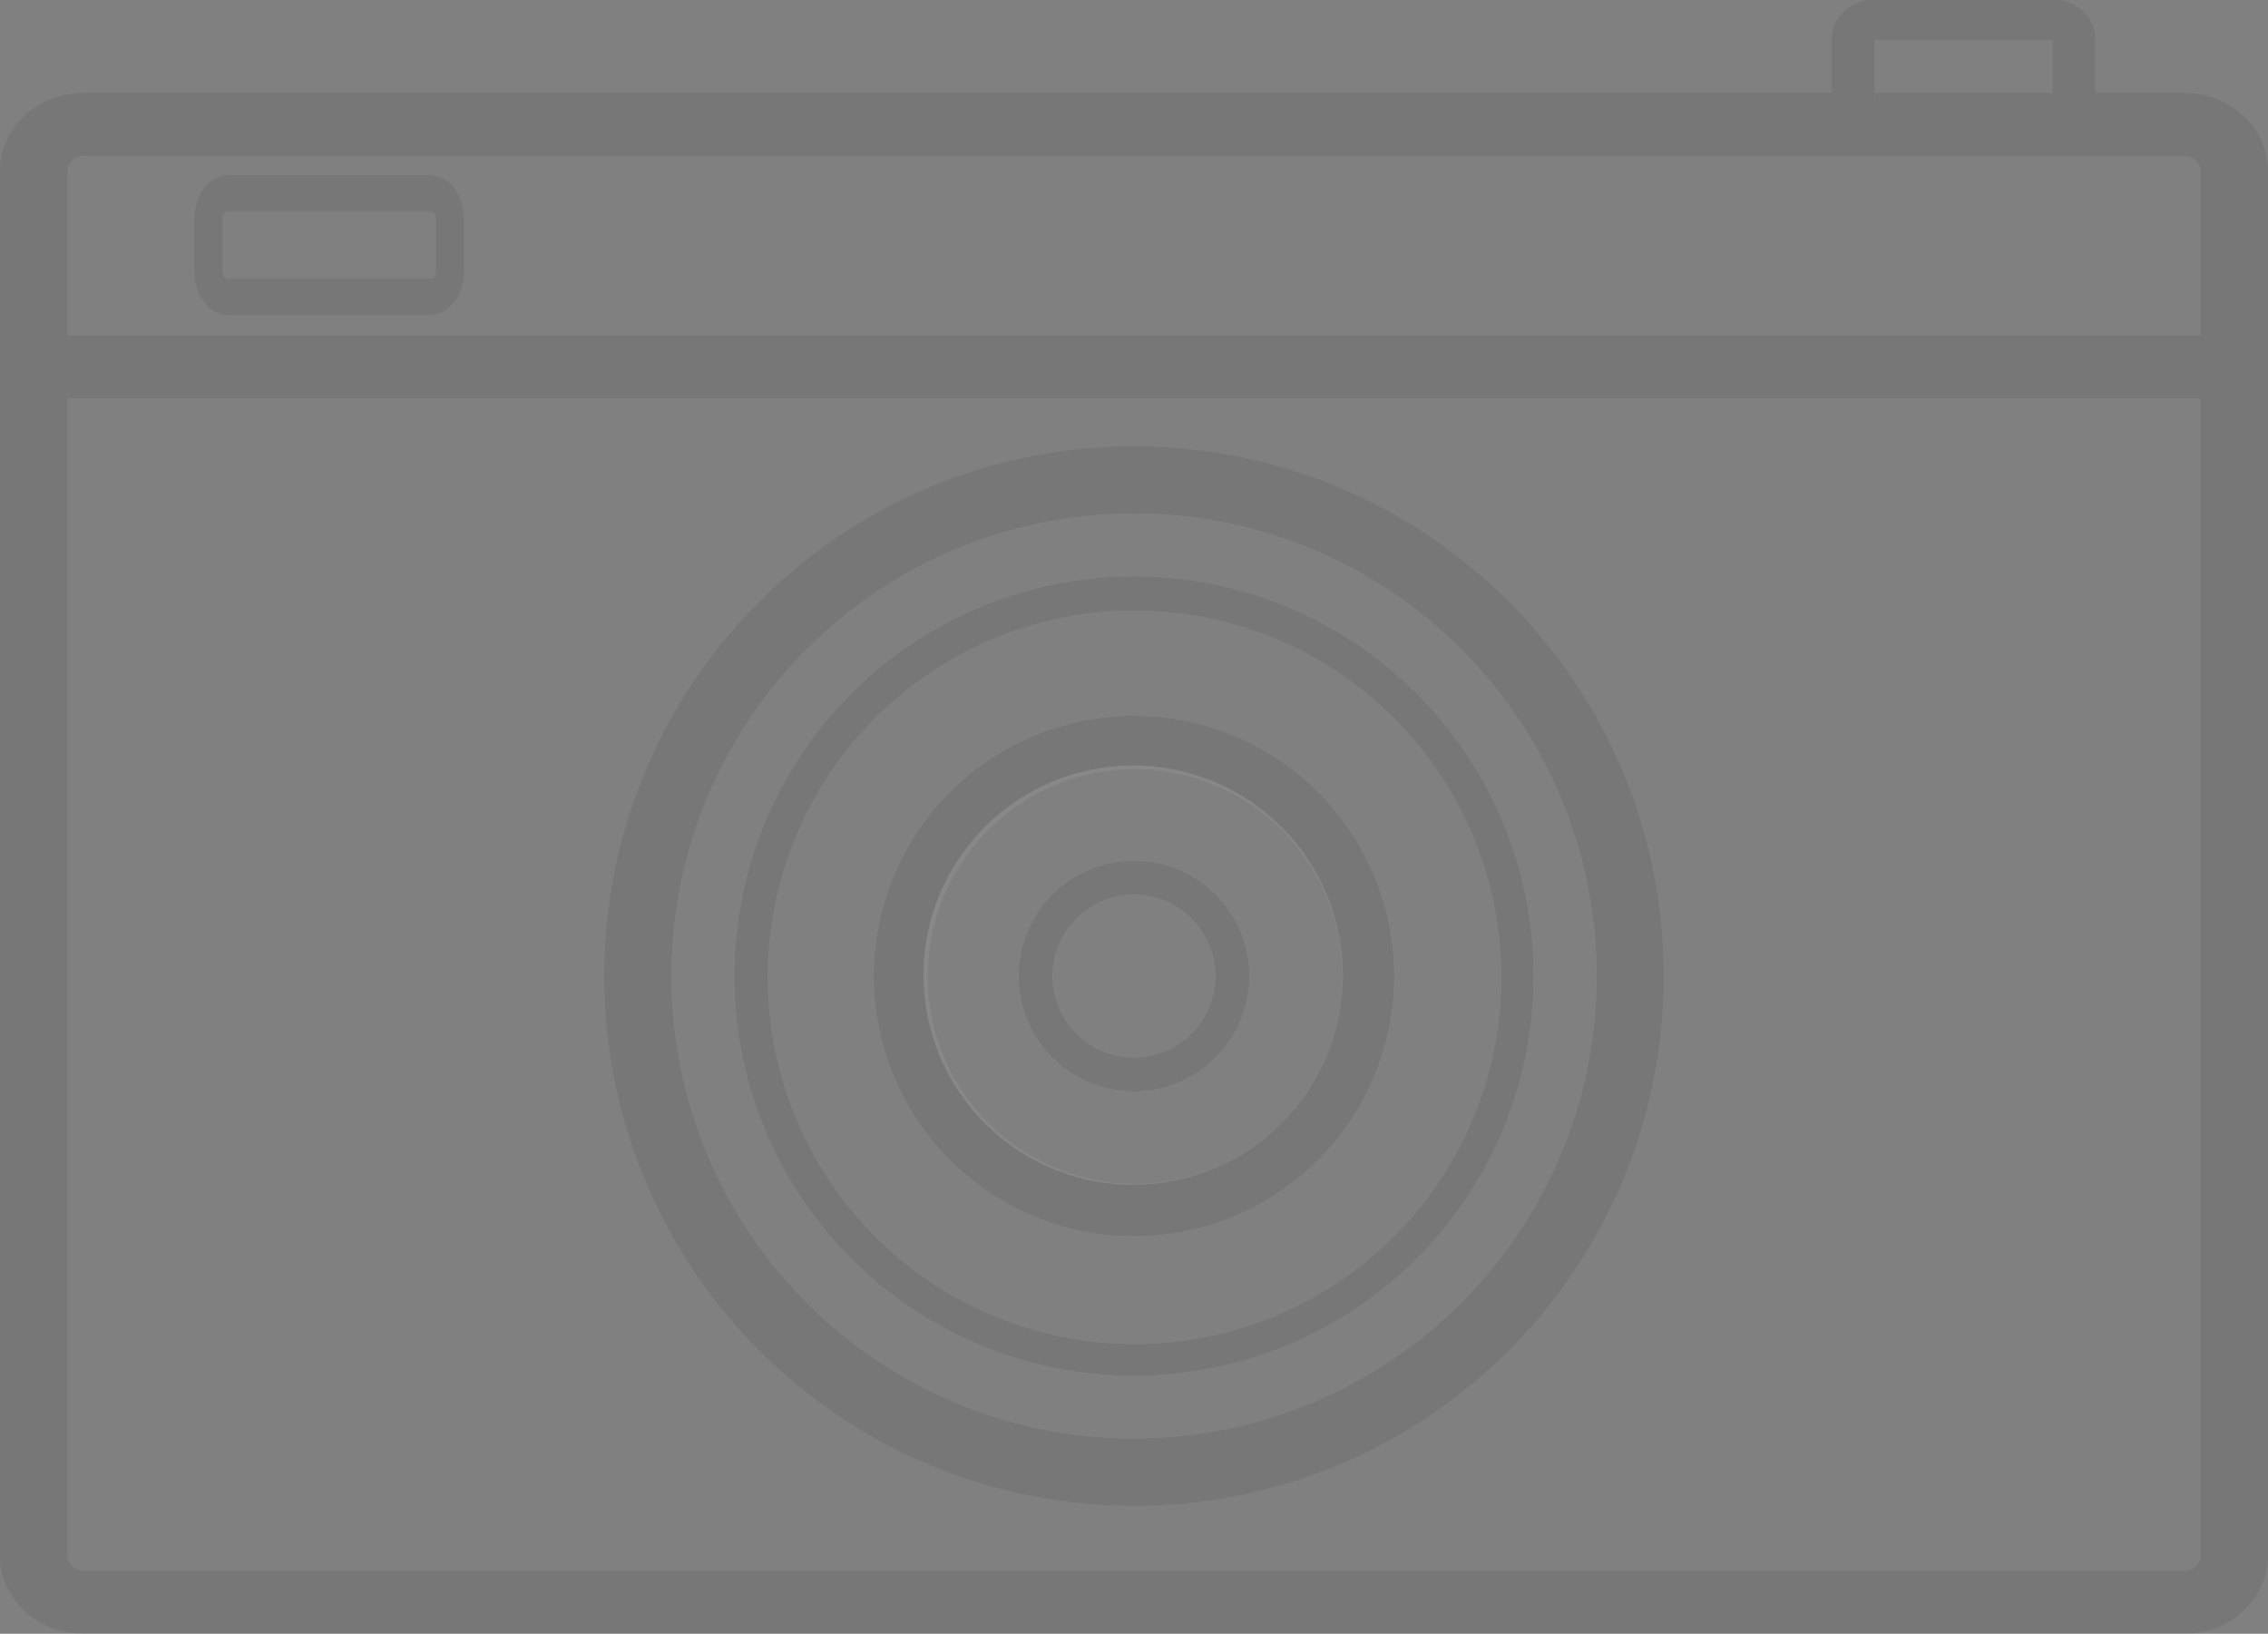 <svg xmlns="http://www.w3.org/2000/svg" viewBox="8270 667 989.883 713">
  <rect x="8270" y="667" width="989.883" height="713" fill="#808080" stroke="none"/>
  <defs>
    <style>
      .cls-1 {
        opacity: 0.07;
      }

      .cls-2 {
        fill: #fff;
      }
    </style>
  </defs>
  <g id="Group_187" data-name="Group 187" class="cls-1" transform="translate(8270 667)">
    <g id="Group_181" data-name="Group 181">
      <path id="Path_146" data-name="Path 146" class="cls-2" d="M1365.373,1111a50.373,50.373,0,1,0,50.373,50.373A50.369,50.369,0,0,0,1365.373,1111Zm0,85.871a35.5,35.5,0,1,1,35.5-35.5A35.537,35.537,0,0,1,1365.373,1196.871Z" transform="translate(-870.432 -735.399)"/>
      <path id="Path_147" data-name="Path 147" class="cls-2" d="M1241.593,924a113.593,113.593,0,1,0,113.593,113.593A113.579,113.579,0,0,0,1241.593,924Zm35.4,197.4A91.49,91.49,0,1,1,1305.9,1101.9,90.333,90.333,0,0,1,1276.99,1121.4Z" transform="translate(-746.652 -611.619)"/>
      <path id="Path_148" data-name="Path 148" class="cls-2" d="M1011.243,632.8A174.447,174.447,0,1,0,1185.69,807.243,174.437,174.437,0,0,0,1011.243,632.8Zm0,335.032a160.042,160.042,0,1,1,62.51-12.61A160.082,160.082,0,0,1,1011.243,967.829Zm0-335.032A174.447,174.447,0,1,0,1185.69,807.243,174.437,174.437,0,0,0,1011.243,632.8Zm0,335.032a160.042,160.042,0,1,1,62.51-12.61A160.082,160.082,0,0,1,1011.243,967.829Zm0-335.032A174.447,174.447,0,1,0,1185.69,807.243,174.437,174.437,0,0,0,1011.243,632.8Zm0,335.032a160.042,160.042,0,1,1,62.51-12.61A160.082,160.082,0,0,1,1011.243,967.829Zm0-335.032A174.447,174.447,0,1,0,1185.69,807.243,174.437,174.437,0,0,0,1011.243,632.8Zm0,335.032a160.042,160.042,0,1,1,62.51-12.61A160.082,160.082,0,0,1,1011.243,967.829Zm0-391.829C883.519,576,780,679.518,780,807.243s103.519,231.243,231.243,231.243,231.243-103.519,231.243-231.243S1138.968,576,1011.243,576Zm167.381,344.059a203.255,203.255,0,0,1-54.565,54.531,202.2,202.2,0,0,1-191.384,18.594,202.361,202.361,0,0,1-88.812-73.126,202.2,202.2,0,0,1-18.594-191.384,202.866,202.866,0,0,1,73.126-88.846,202.2,202.2,0,0,1,191.384-18.594,201.47,201.47,0,0,1,64.167,43.274,204.838,204.838,0,0,1,24.679,29.886,201.649,201.649,0,0,1,0,225.665ZM1011.243,632.8A174.447,174.447,0,1,0,1185.69,807.243,174.437,174.437,0,0,0,1011.243,632.8Zm0,335.032a160.042,160.042,0,1,1,62.51-12.61A160.082,160.082,0,0,1,1011.243,967.829Zm0-335.032A174.447,174.447,0,1,0,1185.69,807.243,174.437,174.437,0,0,0,1011.243,632.8Zm0,335.032a160.042,160.042,0,1,1,62.51-12.61A160.082,160.082,0,0,1,1011.243,967.829Zm0-335.032A174.447,174.447,0,1,0,1185.69,807.243,174.437,174.437,0,0,0,1011.243,632.8Zm0,335.032a160.042,160.042,0,1,1,62.51-12.61A160.082,160.082,0,0,1,1011.243,967.829Z" transform="translate(-516.302 -381.269)"/>
      <path id="Path_149" data-name="Path 149" d="M2420,120v3.009h77.757V120Z" transform="translate(-1601.859 -79.431)"/>
      <path id="Path_150" data-name="Path 150" d="M953.371,40.569H914.493V16.9c0-9.331-8.114-16.9-18.121-16.9H817.634c-9.973,0-18.087,7.573-18.087,16.9V40.569H36.512C16.363,40.569,0,55.816,0,74.647V678.922C0,697.753,16.363,713,36.512,713H953.371c20.149,0,36.512-15.247,36.512-34.078V74.647C989.883,55.816,973.521,40.569,953.371,40.569ZM818.141,17.343H895.9v26.2H818.141Zm142.33,661.579a6.88,6.88,0,0,1-7.1,6.626H36.512a6.88,6.88,0,0,1-7.1-6.626V173.77H960.471Zm0-532.6H29.413V74.647a6.88,6.88,0,0,1,7.1-6.626H953.371a6.88,6.88,0,0,1,7.1,6.626Z"/>
    </g>
    <g id="Group_182" data-name="Group 182" transform="translate(263.698 194.731)">
      <path id="Path_151" data-name="Path 151" class="cls-2" d="M1365.373,1111a50.373,50.373,0,1,0,50.373,50.373A50.369,50.369,0,0,0,1365.373,1111Zm0,85.871a35.5,35.5,0,1,1,35.5-35.5A35.537,35.537,0,0,1,1365.373,1196.871Z" transform="translate(-1134.13 -930.13)"/>
      <path id="Path_152" data-name="Path 152" class="cls-2" d="M1241.593,924a113.593,113.593,0,1,0,113.593,113.593A113.579,113.579,0,0,0,1241.593,924Zm35.4,197.4A91.49,91.49,0,1,1,1305.9,1101.9,90.333,90.333,0,0,1,1276.99,1121.4Z" transform="translate(-1010.35 -806.35)"/>
      <path id="Path_153" data-name="Path 153" class="cls-2" d="M1040.037,661.59a174.447,174.447,0,1,0,174.447,174.447A174.437,174.437,0,0,0,1040.037,661.59Zm0,335.032a160.042,160.042,0,1,1,62.51-12.61A160.082,160.082,0,0,1,1040.037,996.623Zm0-335.032a174.447,174.447,0,1,0,174.447,174.447A174.437,174.437,0,0,0,1040.037,661.59Zm0,335.032a160.042,160.042,0,1,1,62.51-12.61A160.082,160.082,0,0,1,1040.037,996.623Zm0-335.032a174.447,174.447,0,1,0,174.447,174.447A174.437,174.437,0,0,0,1040.037,661.59Zm0,335.032a160.042,160.042,0,1,1,62.51-12.61A160.082,160.082,0,0,1,1040.037,996.623Zm0-335.032a174.447,174.447,0,1,0,174.447,174.447A174.437,174.437,0,0,0,1040.037,661.59Zm0,335.032a160.042,160.042,0,1,1,62.51-12.61A160.082,160.082,0,0,1,1040.037,996.623Zm199.532-244.868a217.365,217.365,0,1,0,17.005,84.282A215.463,215.463,0,0,0,1239.569,751.755Zm-13.557,162.817a202.648,202.648,0,0,1-73.159,88.812,202.2,202.2,0,0,1-191.384,18.594,202.362,202.362,0,0,1-88.812-73.126,202.2,202.2,0,0,1-18.594-191.384,202.867,202.867,0,0,1,73.126-88.846,202.2,202.2,0,0,1,191.384-18.594,201.468,201.468,0,0,1,64.167,43.274,204.853,204.853,0,0,1,24.679,29.886,202.2,202.2,0,0,1,18.594,191.384ZM1040.037,661.59a174.447,174.447,0,1,0,174.447,174.447A174.437,174.437,0,0,0,1040.037,661.59Zm0,335.032a160.042,160.042,0,1,1,62.51-12.61A160.082,160.082,0,0,1,1040.037,996.623Zm0-335.032a174.447,174.447,0,1,0,174.447,174.447A174.437,174.437,0,0,0,1040.037,661.59Zm0,335.032a160.042,160.042,0,1,1,62.51-12.61A160.082,160.082,0,0,1,1040.037,996.623Zm0-335.032a174.447,174.447,0,1,0,174.447,174.447A174.437,174.437,0,0,0,1040.037,661.59Zm0,335.032a160.042,160.042,0,1,1,62.51-12.61A160.082,160.082,0,0,1,1040.037,996.623Z" transform="translate(-808.794 -604.794)"/>
      <path id="Path_154" data-name="Path 154" d="M1011.243,576C883.519,576,780,679.518,780,807.243s103.519,231.243,231.243,231.243,231.243-103.519,231.243-231.243S1138.968,576,1011.243,576Zm167.381,344.059a203.255,203.255,0,0,1-54.565,54.531,202.2,202.2,0,0,1-191.384,18.594,202.361,202.361,0,0,1-88.812-73.126,202.2,202.2,0,0,1-18.594-191.384,202.866,202.866,0,0,1,73.126-88.846,202.2,202.2,0,0,1,191.384-18.594,201.47,201.47,0,0,1,64.167,43.274,204.838,204.838,0,0,1,24.679,29.886,201.649,201.649,0,0,1,0,225.665Z" transform="translate(-780 -576)"/>
    </g>
    <g id="Group_183" data-name="Group 183" transform="translate(320.495 251.528)">
      <path id="Path_155" data-name="Path 155" class="cls-2" d="M1365.373,1111a50.373,50.373,0,1,0,50.373,50.373A50.369,50.369,0,0,0,1365.373,1111Zm0,85.871a35.5,35.5,0,1,1,35.5-35.5A35.537,35.537,0,0,1,1365.373,1196.871Z" transform="translate(-1190.927 -986.927)"/>
      <path id="Path_156" data-name="Path 156" class="cls-2" d="M1241.593,924a113.593,113.593,0,1,0,113.593,113.593A113.579,113.579,0,0,0,1241.593,924Zm35.4,197.4A91.49,91.49,0,1,1,1305.9,1101.9,90.333,90.333,0,0,1,1276.99,1121.4Z" transform="translate(-1067.146 -863.147)"/>
      <path id="Path_157" data-name="Path 157" class="cls-2" d="M1290.381,866.8a168.272,168.272,0,1,0,13.151,65.215A167.235,167.235,0,0,0,1290.381,866.8Zm-6.39,127.725a161.239,161.239,0,1,1,12.61-62.51A159.85,159.85,0,0,1,1283.991,994.526Z" transform="translate(-961.57 -757.57)"/>
      <path id="Path_158" data-name="Path 158" d="M1122.447,744a174.447,174.447,0,1,0,174.447,174.447A174.437,174.437,0,0,0,1122.447,744Zm0,335.032a160.043,160.043,0,1,1,62.51-12.61A160.082,160.082,0,0,1,1122.447,1079.032Z" transform="translate(-948 -744)"/>
    </g>
    <g id="Group_184" data-name="Group 184" transform="translate(381.348 312.381)">
      <path id="Path_159" data-name="Path 159" class="cls-2" d="M1365.373,1111a50.373,50.373,0,1,0,50.373,50.373A50.369,50.369,0,0,0,1365.373,1111Zm0,85.871a35.5,35.5,0,1,1,35.5-35.5A35.537,35.537,0,0,1,1365.373,1196.871Z" transform="translate(-1251.78 -1047.78)"/>
      <path id="Path_160" data-name="Path 160" class="cls-2" d="M1336.082,987.453a102.268,102.268,0,1,0,29.953,72.314A101.627,101.627,0,0,0,1336.082,987.453Zm-8.012,136.616a90.485,90.485,0,1,1,19.507-28.906A91.1,91.1,0,0,1,1328.069,1124.07Z" transform="translate(-1150.174 -946.174)"/>
      <path id="Path_161" data-name="Path 161" d="M1241.593,924a113.593,113.593,0,1,0,113.593,113.593A113.579,113.579,0,0,0,1241.593,924Zm35.4,197.4A91.49,91.49,0,1,1,1305.9,1101.9,90.333,90.333,0,0,1,1276.99,1121.4Z" transform="translate(-1128 -924)"/>
    </g>
    <g id="Group_185" data-name="Group 185" transform="translate(444.568 375.601)">
      <path id="Path_162" data-name="Path 162" class="cls-2" d="M1379.936,1133a42.935,42.935,0,1,0,42.936,42.935A43,43,0,0,0,1379.936,1133Zm0,78.433a35.5,35.5,0,1,1,35.5-35.5A35.537,35.537,0,0,1,1379.936,1211.433Z" transform="translate(-1329.562 -1125.562)"/>
      <path id="Path_163" data-name="Path 163" d="M1365.373,1111a50.373,50.373,0,1,0,50.373,50.373A50.369,50.369,0,0,0,1365.373,1111Zm0,85.871a35.5,35.5,0,1,1,35.5-35.5A35.537,35.537,0,0,1,1365.373,1196.871Z" transform="translate(-1315 -1111)"/>
    </g>
    <g id="Group_186" data-name="Group 186" transform="translate(84.857 76.439)">
      <path id="Path_164" data-name="Path 164" d="M353.876,287.123h-88.1c-8.148,0-14.774-8.553-14.774-19.067V245.167c0-10.514,6.626-19.067,14.774-19.067h88.1c8.148,0,14.774,8.553,14.774,19.067v22.888C368.65,278.569,362.024,287.123,353.876,287.123Zm-88.1-45.3c-1.42,0-2.569,1.488-2.569,3.313v22.888c0,1.826,1.149,3.313,2.569,3.313h88.1c1.42,0,2.569-1.488,2.569-3.313V245.134c0-1.826-1.149-3.313-2.569-3.313h-88.1Z" transform="translate(-251 -226.1)"/>
    </g>
  </g>
</svg>
